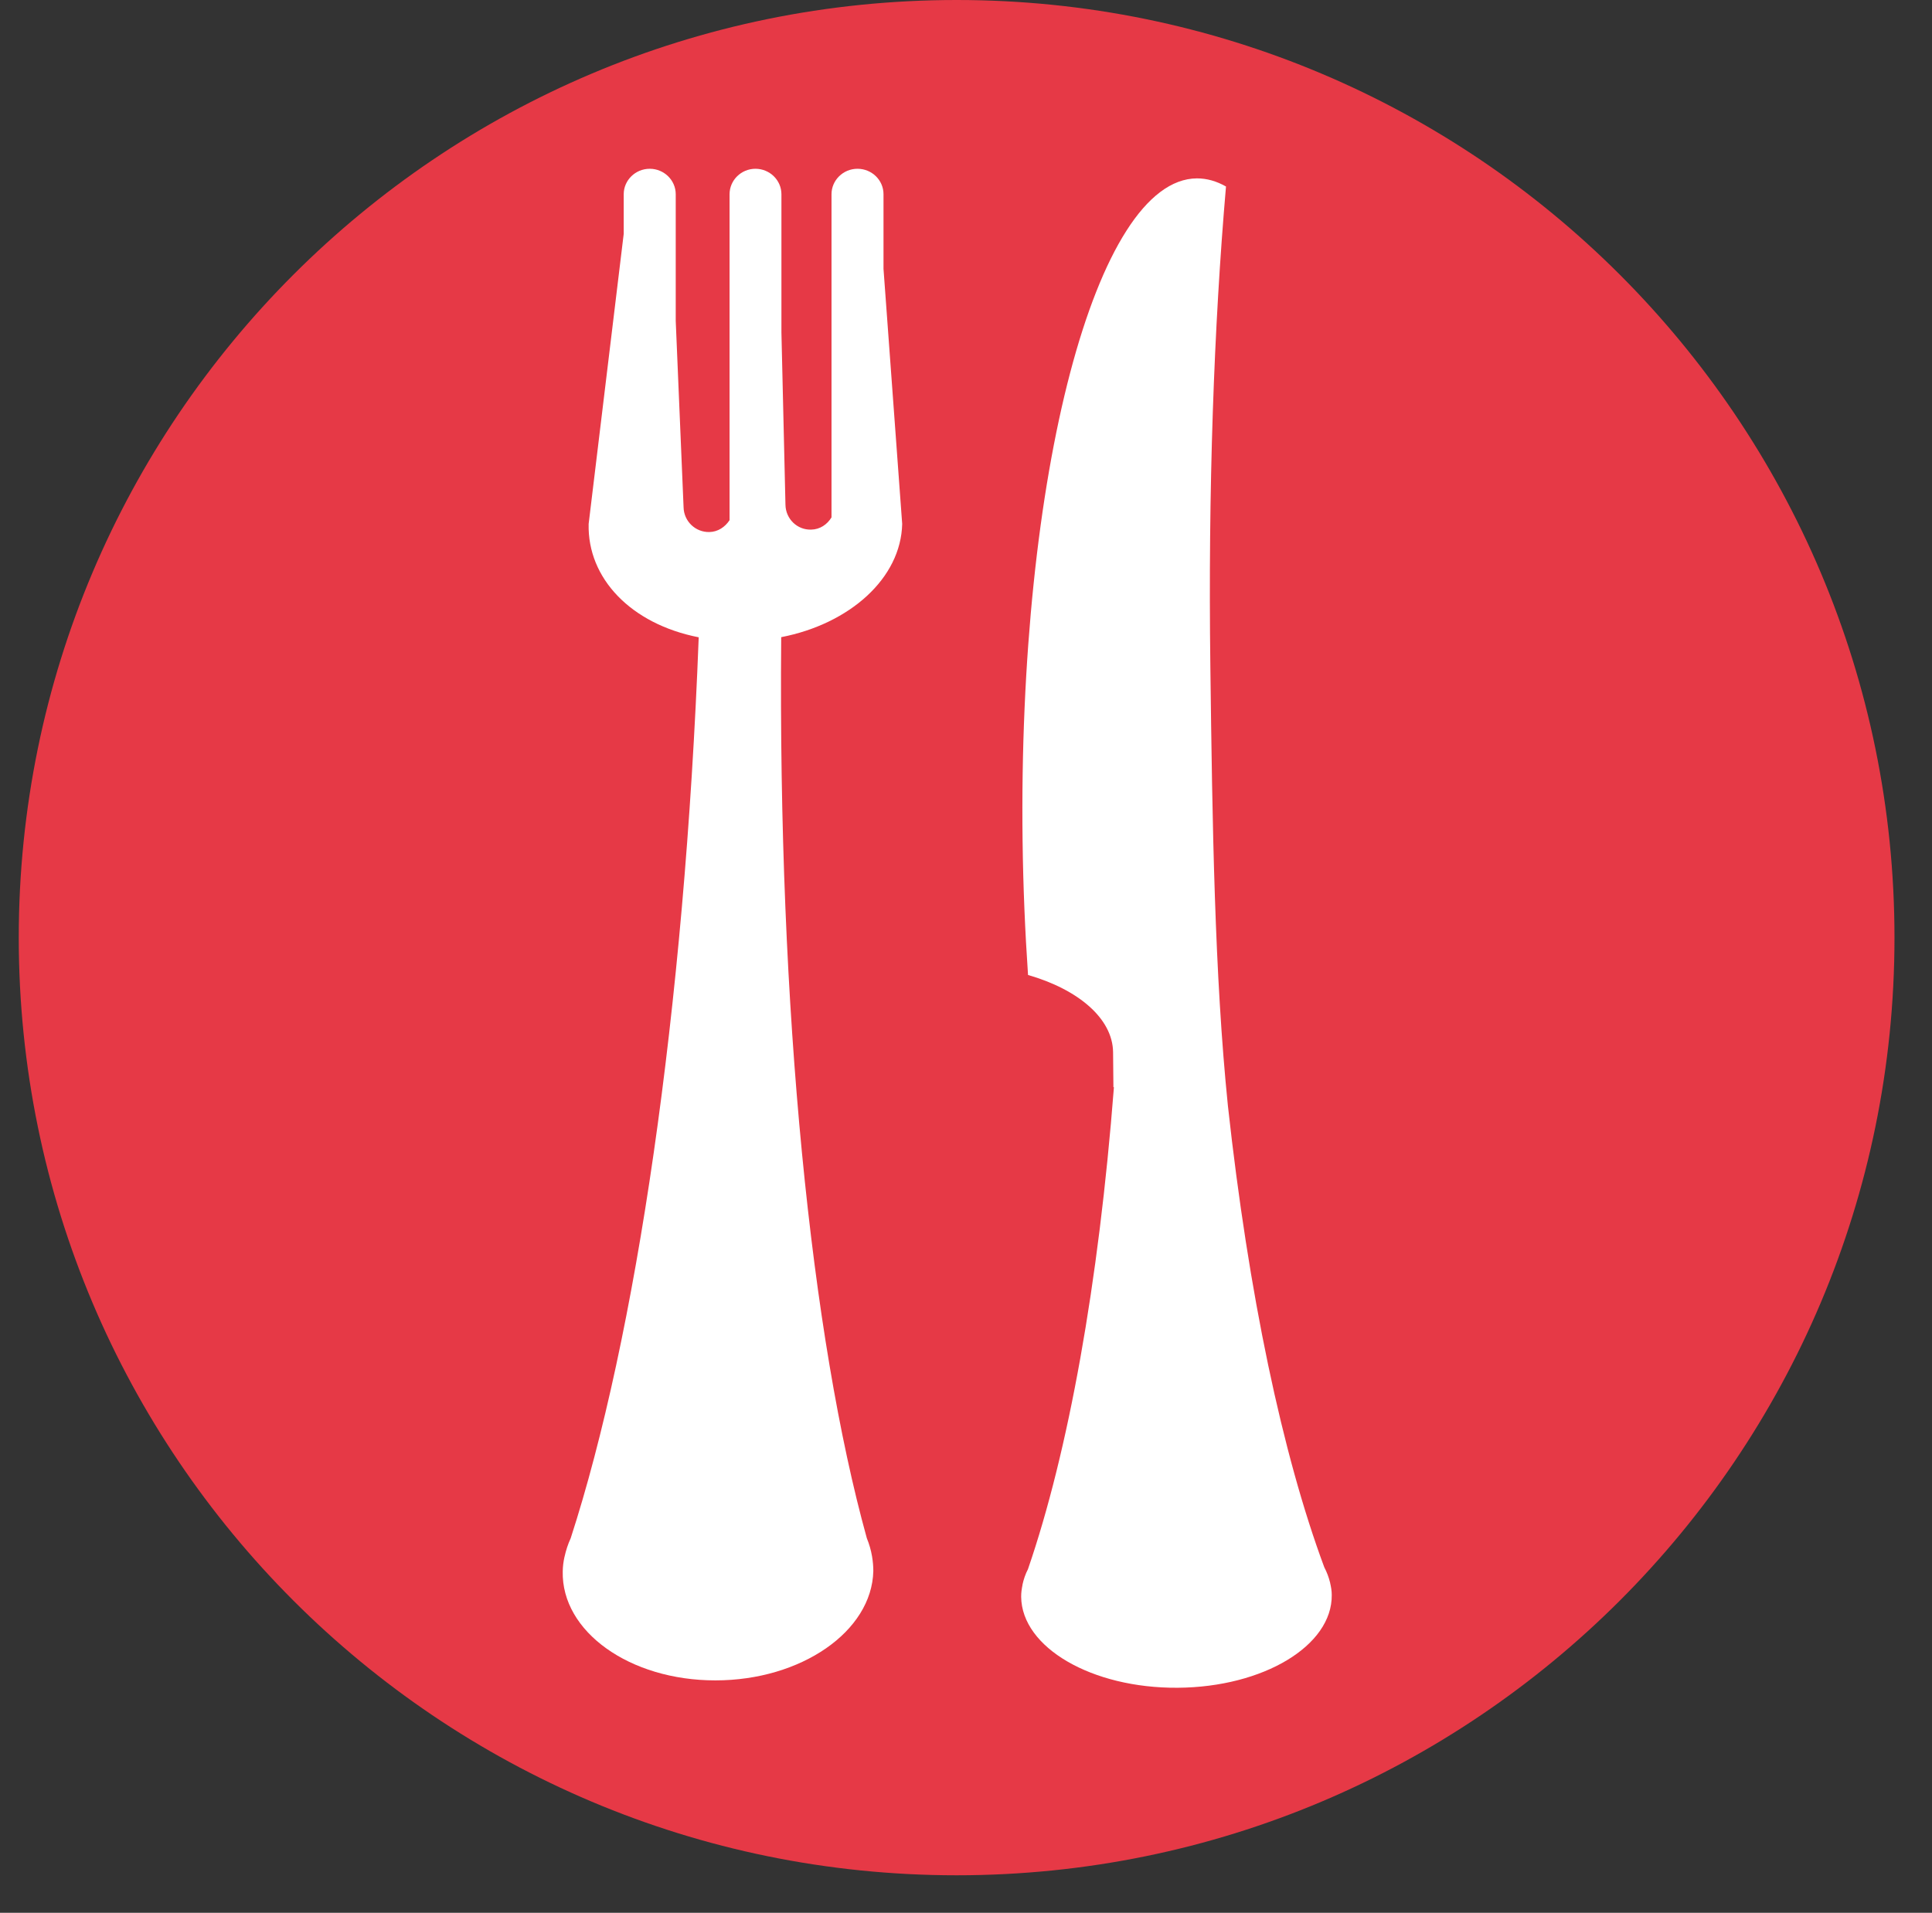 <svg width="103" height="102" viewBox="0 0 103 102" fill="none" xmlns="http://www.w3.org/2000/svg">
<rect x="0" y="0" width="103" height="102" fill="#333333" stroke="none"/>
<path d="M101 50C101 77.614 78.614 100 51 100C23.386 100 1 77.614 1 50C1 22.386 23.386 0 51 0C78.614 0 101 22.386 101 50Z" fill="#E63946"/>
<g clip-path="url(#clip0_3_16)">
<path d="M70.913 84.41H70.916C70.913 84.403 70.909 84.395 70.909 84.388C70.841 84.11 70.739 83.837 70.6 83.572C68.367 77.561 66.564 69.005 65.463 58.968C64.754 52.006 64.633 44.013 64.527 35.513C64.406 26.145 64.716 17.397 65.361 9.946C64.851 9.656 64.338 9.512 63.81 9.512C58.424 9.545 54.268 25.366 54.517 44.856C54.547 47.299 54.65 49.687 54.807 51.991C57.485 52.762 59.314 54.308 59.341 56.101L59.359 57.969C59.371 57.977 59.382 57.977 59.386 57.977C58.571 68.47 56.954 77.432 54.803 83.678C54.668 83.938 54.574 84.216 54.513 84.495C54.513 84.501 54.51 84.51 54.51 84.51H54.513C54.471 84.723 54.438 84.936 54.441 85.151C54.471 87.857 58.213 90.032 62.784 90C67.355 89.97 71.033 87.754 70.999 85.052C71 84.831 70.961 84.615 70.913 84.41Z" fill="white"/>
<path d="M48.098 27.937L47.102 14.339V10.357C47.102 9.61 46.484 9 45.714 9C44.952 9 44.33 9.61 44.33 10.357V27.59C44.1 27.968 43.715 28.234 43.244 28.242C42.5 28.265 41.89 27.67 41.875 26.919L41.66 17.733V10.358C41.66 9.611 41.037 9 40.275 9C39.514 9 38.895 9.611 38.895 10.358V27.738C38.657 28.1 38.276 28.364 37.816 28.371C37.077 28.386 36.458 27.8 36.443 27.044L36.025 17.114V10.357C36.025 9.61 35.402 9 34.64 9C33.875 9 33.252 9.61 33.252 10.357V12.469L31.382 27.94C31.313 30.836 33.634 33.275 37.25 33.984C36.489 53.928 33.89 71.342 30.424 82.03C30.276 82.35 30.174 82.671 30.099 83.006C30.099 83.011 30.092 83.019 30.092 83.029C30.038 83.274 30.005 83.533 30.001 83.792C29.926 87.002 33.569 89.61 38.14 89.607C42.711 89.607 46.484 86.995 46.559 83.776C46.559 83.522 46.536 83.266 46.495 83.019C46.495 83.011 46.491 83.005 46.491 82.991C46.435 82.663 46.34 82.335 46.212 82.022C43.251 71.337 41.474 53.928 41.648 33.977C45.3 33.268 48.033 30.836 48.098 27.937Z" fill="white"/>
</g>
<defs>
<clipPath id="clip0_3_16">
<rect width="41" height="81" fill="white" transform="translate(30 9)"/>
</clipPath>
</defs>
</svg>
